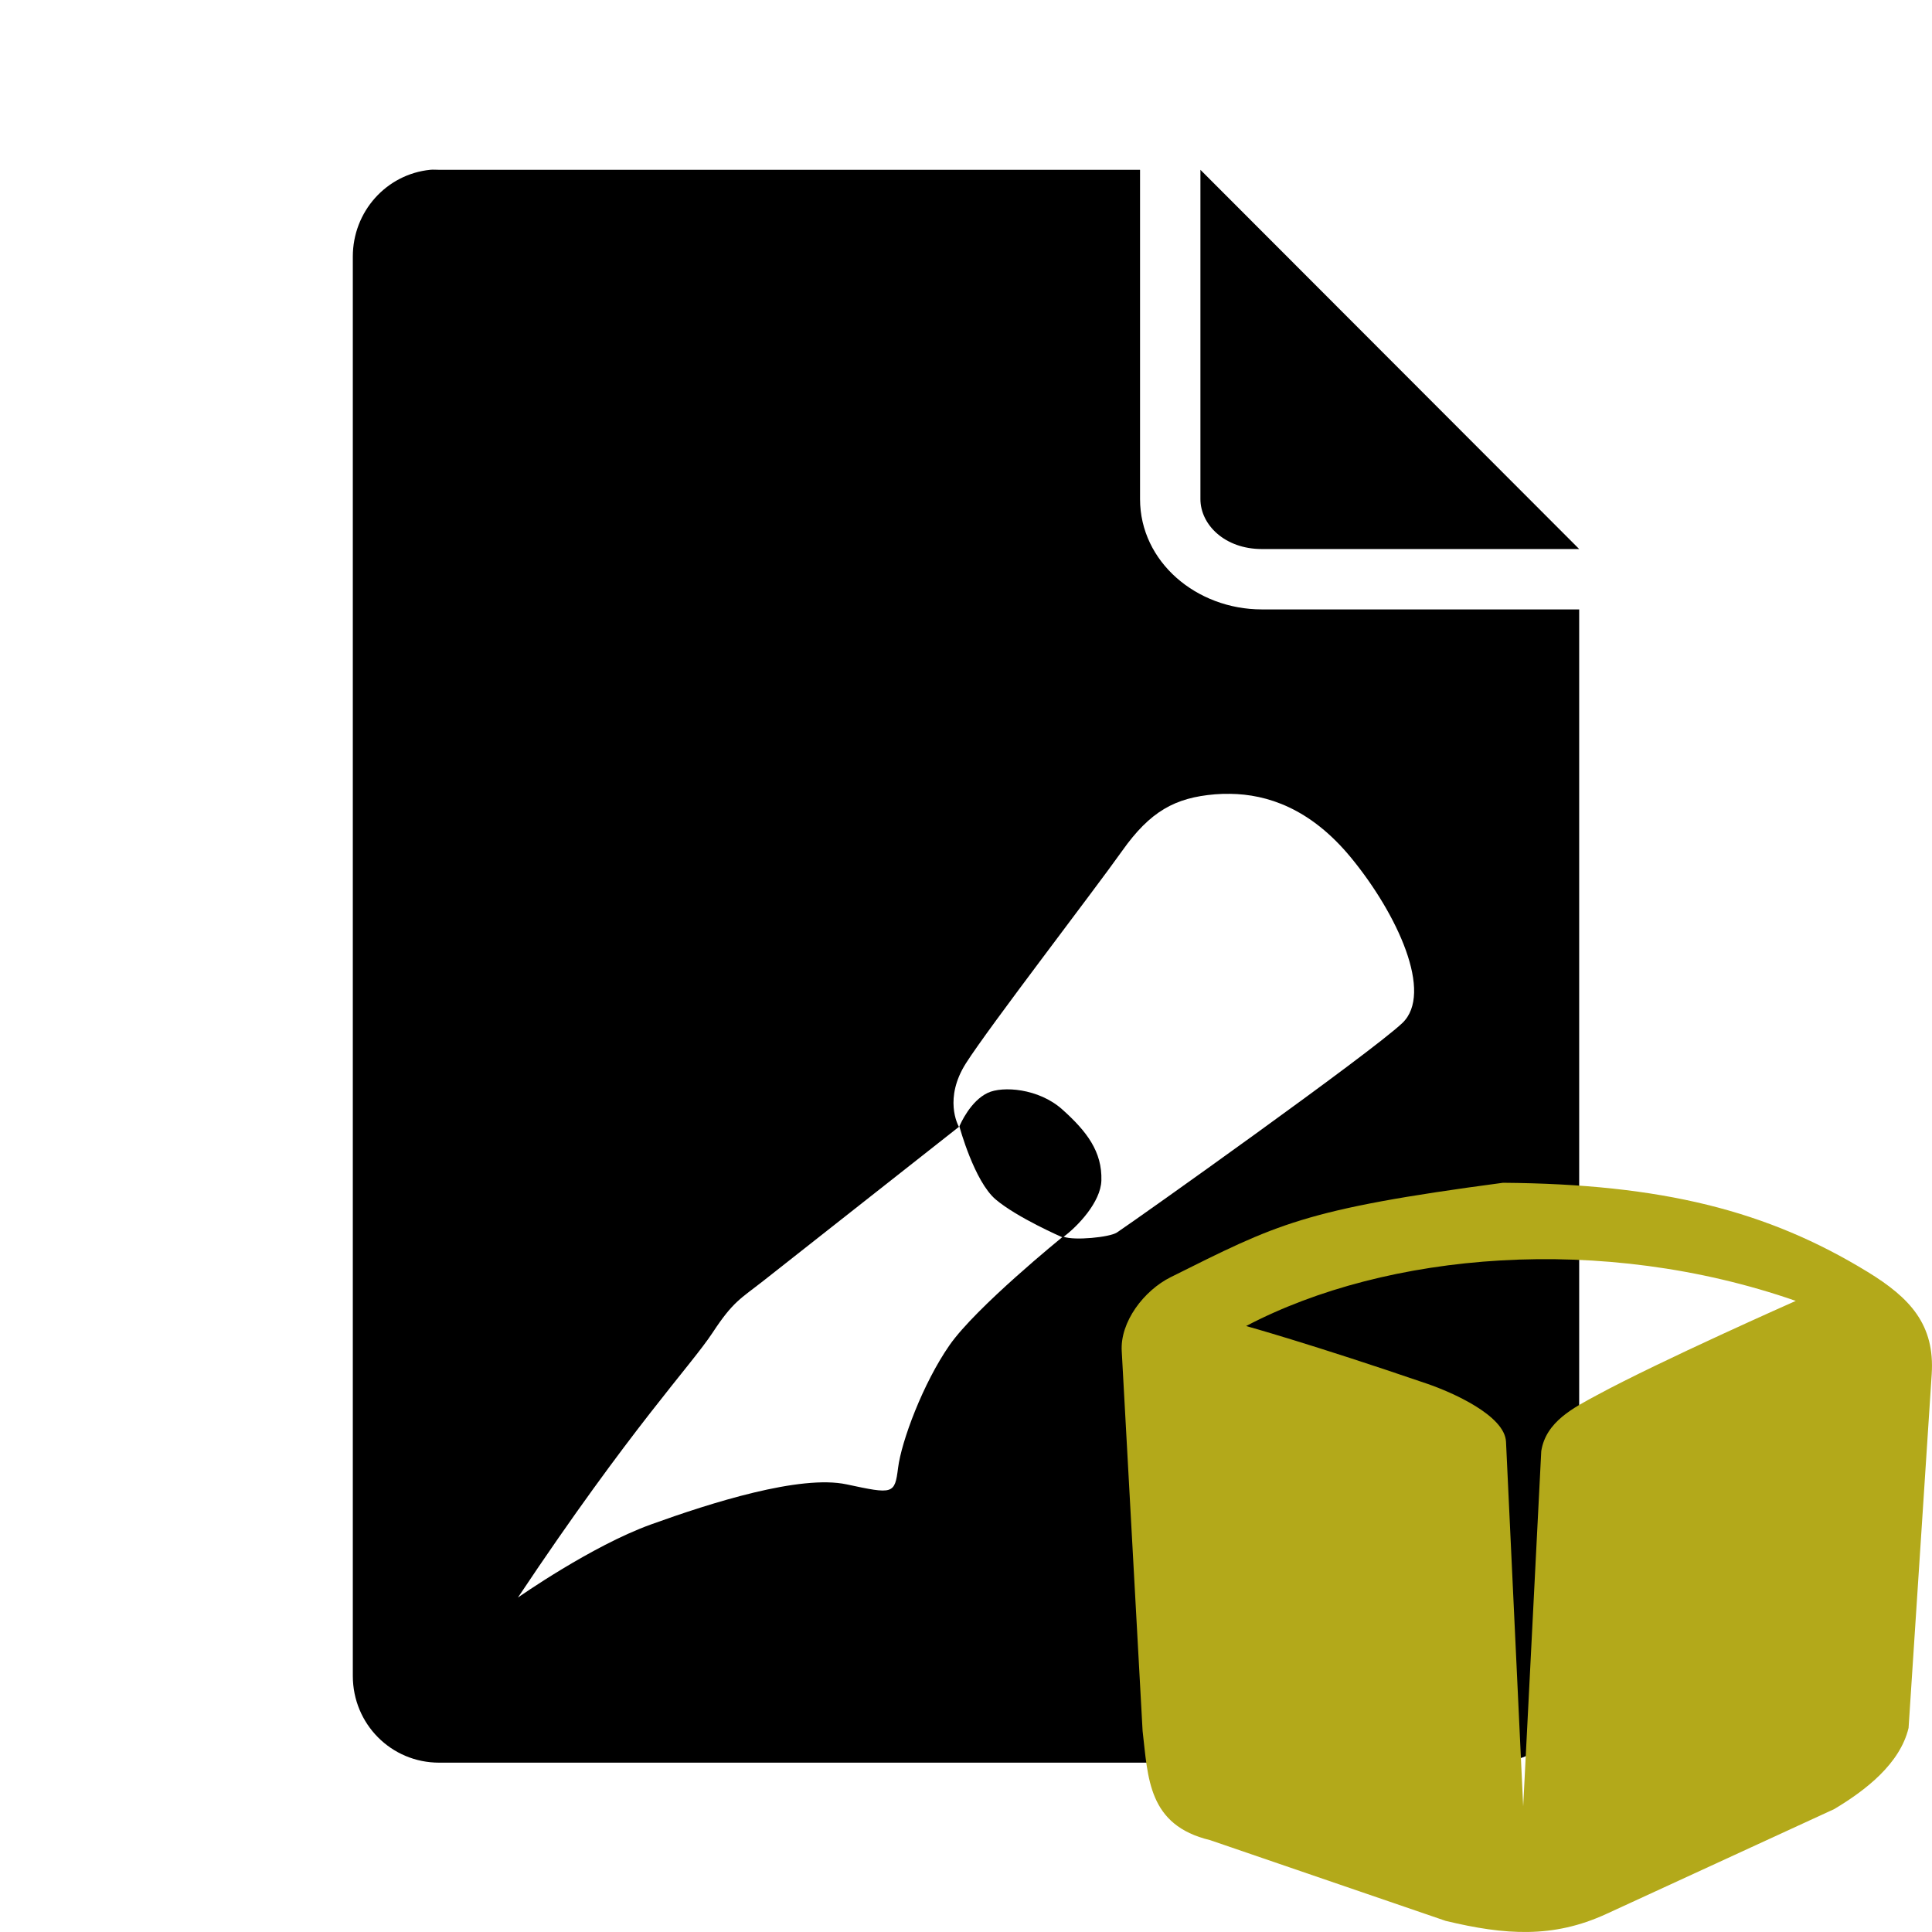 <?xml version="1.0" encoding="UTF-8" standalone="no"?>
<svg xmlns:dc="http://purl.org/dc/elements/1.1/"
     xmlns:cc="http://creativecommons.org/ns#"
     xmlns:rdf="http://www.w3.org/1999/02/22-rdf-syntax-ns#"
     xmlns:svg="http://www.w3.org/2000/svg"
     xmlns="http://www.w3.org/2000/svg"
     xmlns:xlink="http://www.w3.org/1999/xlink"
     width="128" height="128" version="1.1">
    <title>Scribus Document Icon</title>
    <desc>This icon is a part of Clarity icon theme for gtk</desc>
    <defs>
        <linearGradient x1="0" y1="128" x2="128" y2="0" id="gradient" gradientUnits="userSpaceOnUse">
            <stop id="start" style="stop-color:#000000;stop-opacity:1" offset="0" />
            <stop id="stop" style="stop-color:#000000;stop-opacity:1" offset="1" />
        </linearGradient>
        <filter id="shadow">
            <feMorphology operator="dilate" in="SourceGraphic" radius="3" />
            <feGaussianBlur stdDeviation="1.5" />
        </filter>
    </defs>
    <path d="M 28.5 11.25 C 25.598 11.544 23.375 14.015 23.375 17 L 23.375 111.031 C 23.375 114.215 25.91 116.781 29.094 116.781 L 98.906 116.781 C 102.09 116.781 104.625 114.215 104.625 111.031 L 104.625 40.375 L 83.594 40.375 C 79.288 40.375 75.531 37.234 75.531 33.062 L 75.531 11.25 L 29.094 11.25 C 28.895 11.25 28.693 11.23 28.5 11.25 z M 79.531 11.25 L 79.531 33.062 C 79.531 34.777 81.163 36.375 83.594 36.375 L 104.625 36.375 L 79.531 11.25 z M 81.5 52.594 C 83.94 52.624 86.807 53.543 89.5 56.812 C 92.578 60.55 94.995 65.803 92.906 67.781 C 90.818 69.76 75.447 80.693 74 81.656 C 73.516 81.978 71.163 82.202 70.469 81.938 C 71.404 81.243 72.922 79.644 72.969 78.219 C 73.031 76.3 71.998 74.95 70.375 73.5 C 68.808 72.1 66.421 71.941 65.438 72.406 C 64.291 72.949 63.633 74.454 63.562 74.625 C 63.575 74.672 64.549 78.268 65.969 79.469 C 67.398 80.678 70.375 81.969 70.375 81.969 C 70.375 81.969 64.665 86.597 62.906 89.125 C 61.148 91.653 59.72 95.491 59.5 97.25 C 59.28 99.009 59.171 99.003 56.094 98.344 C 53.016 97.684 47.082 99.571 43.125 101 C 39.168 102.429 34.312 105.844 34.312 105.844 C 41.862 94.52 45.743 90.527 47.219 88.281 C 48.576 86.217 49.055 86.053 50.594 84.844 C 52.128 83.638 63.467 74.707 63.531 74.656 C 63.462 74.53 62.516 72.769 64 70.438 C 65.539 68.019 72.475 59.013 74.344 56.375 C 76.212 53.737 77.862 52.845 80.5 52.625 C 80.83 52.598 81.151 52.589 81.5 52.594 z " style="fill:url(#gradient);fill-opacity:1;stroke:none" />
    <path d="m 99.579,78.362 c -13.29,1.766 -14.95,2.733 -22.02,6.255 -1.76,0.877 -3.369,2.961 -3.24,4.923 l 1.381,25.14 c 0.365,3.102 0.343,6.243 4.47,7.233 l 15.612,5.351 c 3.938,0.945 7.108,1.162 10.624,-0.452 l 15.119,-6.957 c 2.09,-1.251 4.356,-3.005 4.923,-5.375 l 1.532,-23.432 c 0.216,-3.285 -1.427,-5.057 -4.245,-6.781 -6.645,-4.065 -13.639,-5.823 -24.157,-5.905 z m 19.398,7.825 c 0,0 -8.987,3.977 -13.173,6.243 -1.533,0.83 -3.391,1.755 -3.692,3.717 l -1.197,23.527 -1.138,-24.154 c -0.082,-1.743 -3.573,-3.277 -5.224,-3.843 -7.741,-2.65 -11.995,-3.824 -11.995,-3.824 9.327,-4.899 23.565,-6.138 36.419,-1.665 z" style="fill:#b3a91a;fill-opacity:1;stroke:none"  />
</svg>
